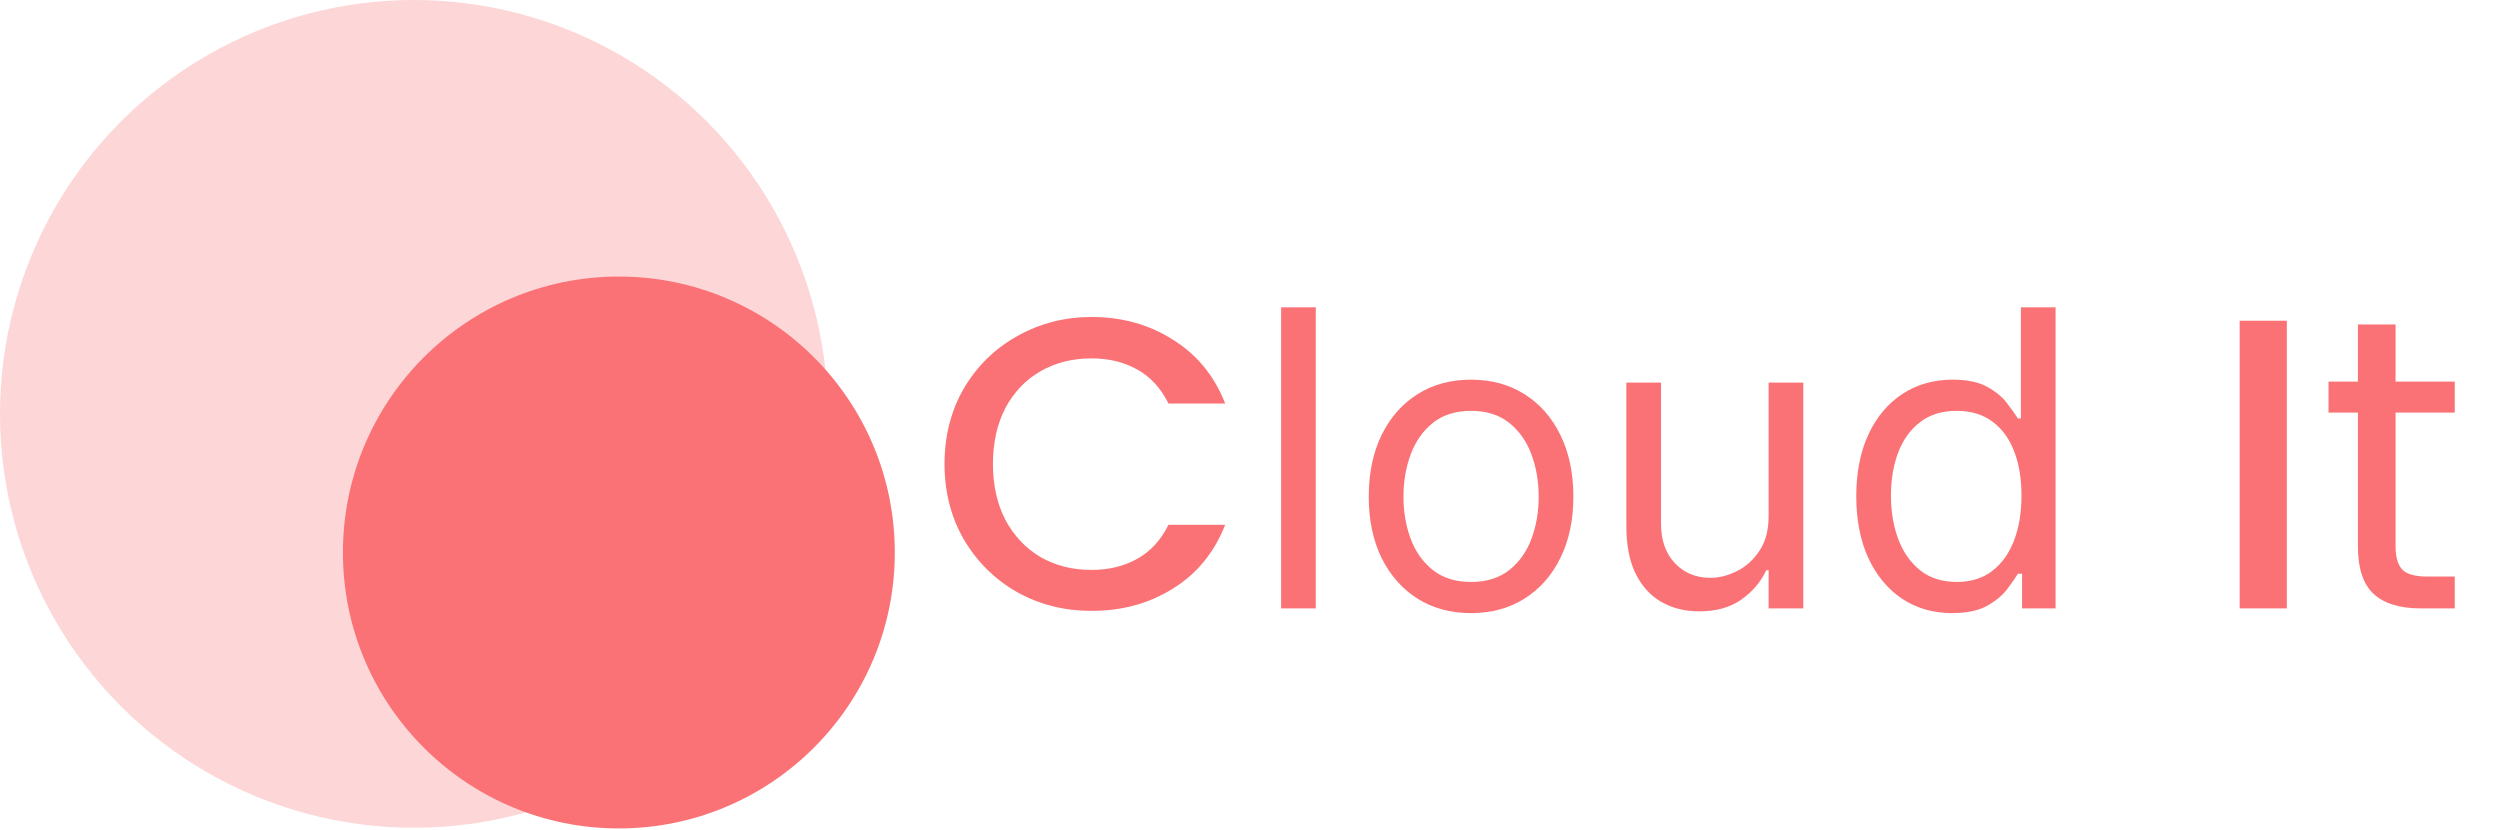 <svg width="226" height="75" viewBox="0 0 226 75" fill="none" xmlns="http://www.w3.org/2000/svg">
<circle cx="37.415" cy="37.415" r="37.415" fill="#FA7275" fill-opacity="0.29"/>
<circle cx="55.945" cy="49.945" r="24.945" fill="#FA7275"/>
<path d="M85.385 41.94C85.385 39.396 85.971 37.113 87.143 35.093C88.341 33.072 89.95 31.5 91.971 30.378C94.016 29.23 96.249 28.656 98.669 28.656C101.438 28.656 103.895 29.342 106.04 30.714C108.211 32.062 109.782 33.982 110.755 36.477H105.629C104.955 35.105 104.02 34.082 102.822 33.409C101.625 32.735 100.24 32.398 98.669 32.398C96.947 32.398 95.413 32.785 94.066 33.558C92.719 34.332 91.659 35.442 90.885 36.889C90.137 38.336 89.763 40.02 89.763 41.94C89.763 43.861 90.137 45.545 90.885 46.992C91.659 48.439 92.719 49.562 94.066 50.36C95.413 51.133 96.947 51.52 98.669 51.52C100.24 51.52 101.625 51.183 102.822 50.51C104.02 49.836 104.955 48.813 105.629 47.441H110.755C109.782 49.936 108.211 51.857 106.04 53.204C103.895 54.551 101.438 55.224 98.669 55.224C96.224 55.224 93.991 54.663 91.971 53.541C89.95 52.393 88.341 50.809 87.143 48.788C85.971 46.768 85.385 44.485 85.385 41.94ZM118.948 27.785V55H115.812V27.785H118.948ZM132.984 55.425C131.142 55.425 129.525 54.987 128.134 54.11C126.752 53.233 125.671 52.006 124.892 50.429C124.121 48.852 123.735 47.009 123.735 44.901C123.735 42.775 124.121 40.919 124.892 39.333C125.671 37.747 126.752 36.516 128.134 35.639C129.525 34.762 131.142 34.323 132.984 34.323C134.827 34.323 136.439 34.762 137.821 35.639C139.212 36.516 140.293 37.747 141.064 39.333C141.843 40.919 142.233 42.775 142.233 44.901C142.233 47.009 141.843 48.852 141.064 50.429C140.293 52.006 139.212 53.233 137.821 54.11C136.439 54.987 134.827 55.425 132.984 55.425ZM132.984 52.608C134.384 52.608 135.536 52.249 136.439 51.532C137.343 50.814 138.012 49.871 138.446 48.701C138.88 47.532 139.097 46.265 139.097 44.901C139.097 43.537 138.88 42.265 138.446 41.087C138.012 39.909 137.343 38.956 136.439 38.23C135.536 37.504 134.384 37.141 132.984 37.141C131.584 37.141 130.433 37.504 129.529 38.23C128.626 38.956 127.957 39.909 127.523 41.087C127.089 42.265 126.872 43.537 126.872 44.901C126.872 46.265 127.089 47.532 127.523 48.701C127.957 49.871 128.626 50.814 129.529 51.532C130.433 52.249 131.584 52.608 132.984 52.608ZM159.883 46.655V34.589H163.019V55H159.883V51.545H159.671C159.192 52.581 158.448 53.463 157.438 54.189C156.428 54.907 155.152 55.266 153.611 55.266C152.335 55.266 151.201 54.987 150.209 54.429C149.217 53.862 148.437 53.011 147.87 51.877C147.303 50.734 147.02 49.295 147.02 47.559V34.589H150.156V47.346C150.156 48.834 150.572 50.021 151.405 50.907C152.247 51.793 153.319 52.236 154.621 52.236C155.401 52.236 156.193 52.037 157 51.638C157.815 51.239 158.497 50.628 159.046 49.804C159.604 48.98 159.883 47.931 159.883 46.655ZM176.47 55.425C174.769 55.425 173.268 54.996 171.966 54.136C170.663 53.268 169.645 52.046 168.909 50.469C168.174 48.883 167.806 47.009 167.806 44.848C167.806 42.704 168.174 40.843 168.909 39.267C169.645 37.69 170.668 36.472 171.979 35.612C173.29 34.753 174.805 34.323 176.523 34.323C177.852 34.323 178.902 34.545 179.673 34.988C180.452 35.422 181.046 35.918 181.453 36.476C181.87 37.025 182.193 37.477 182.424 37.831H182.689V27.785H185.825V55H182.796V51.864H182.424C182.193 52.236 181.865 52.706 181.44 53.273C181.015 53.831 180.408 54.331 179.62 54.774C178.831 55.208 177.781 55.425 176.47 55.425ZM176.896 52.608C178.154 52.608 179.217 52.28 180.085 51.625C180.953 50.96 181.613 50.043 182.065 48.874C182.517 47.696 182.742 46.336 182.742 44.794C182.742 43.271 182.521 41.938 182.078 40.795C181.635 39.643 180.98 38.748 180.111 38.111C179.243 37.464 178.171 37.141 176.896 37.141C175.567 37.141 174.459 37.481 173.573 38.164C172.696 38.837 172.036 39.754 171.593 40.914C171.159 42.066 170.942 43.359 170.942 44.794C170.942 46.247 171.164 47.567 171.607 48.755C172.059 49.933 172.723 50.872 173.6 51.572C174.486 52.263 175.584 52.608 176.896 52.608ZM206.731 28.993V55H202.465V28.993H206.731ZM216.56 37.3V49.387C216.56 50.385 216.772 51.096 217.196 51.52C217.62 51.919 218.356 52.119 219.404 52.119H221.911V55H218.843C216.947 55 215.525 54.563 214.577 53.69C213.629 52.817 213.155 51.383 213.155 49.387V37.3H210.498V34.494H213.155V29.33H216.56V34.494H221.911V37.3H216.56Z" fill="#FA7275"/>
</svg>
